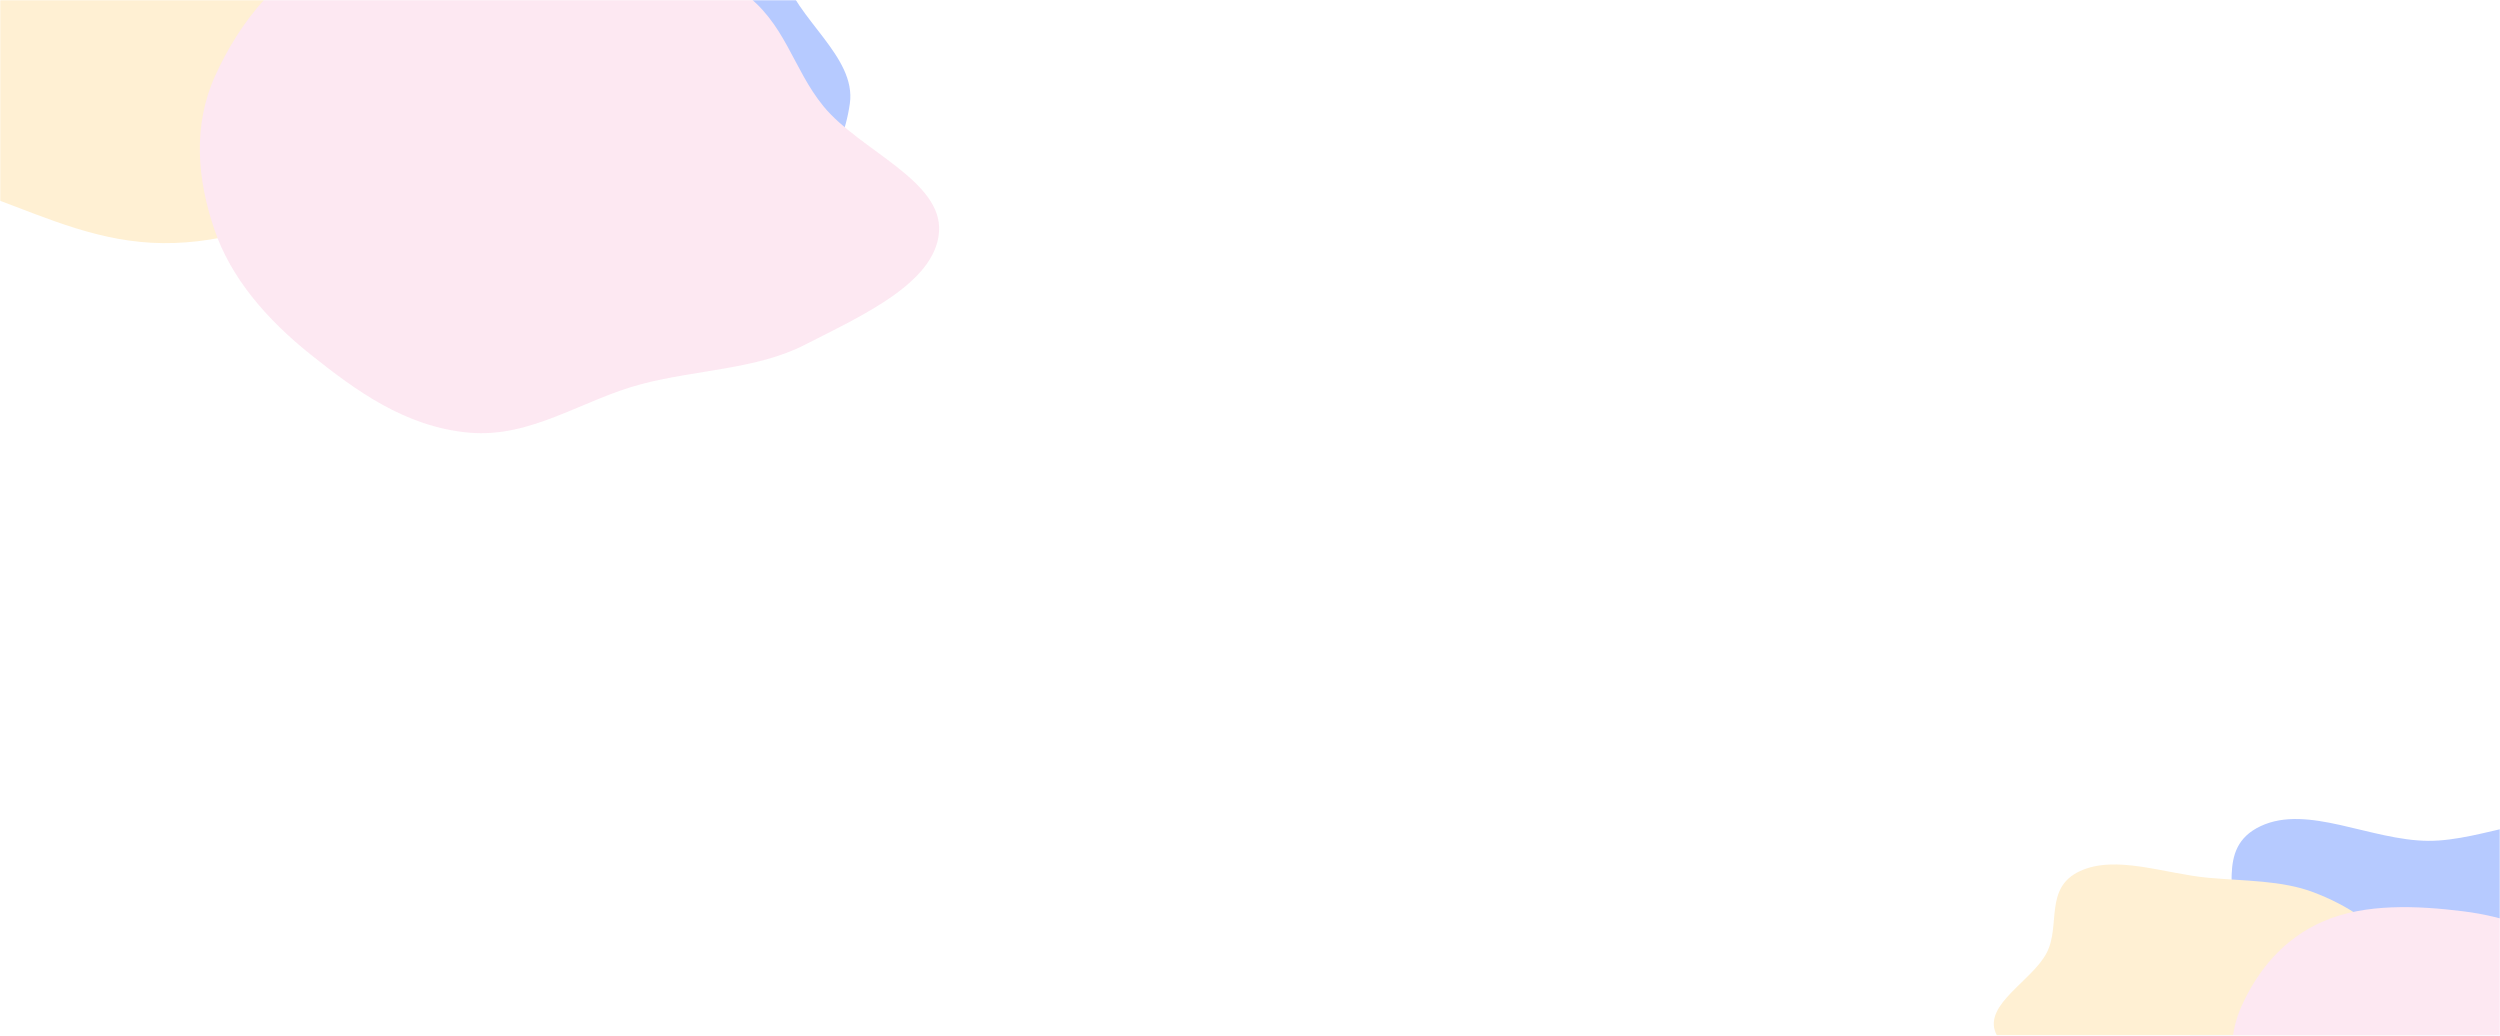 <svg width="1079" height="447" viewBox="0 0 1079 447" fill="none" xmlns="http://www.w3.org/2000/svg">
<mask id="mask0_102_74" style="mask-type:alpha" maskUnits="userSpaceOnUse" x="0" y="0" width="1079" height="447">
<rect width="1079" height="447" fill="white"/>
</mask>
<g mask="url(#mask0_102_74)">
<g opacity="0.6">
<g filter="url(#filter0_f_102_74)">
<path fill-rule="evenodd" clip-rule="evenodd" d="M219.683 -79.604C258.137 -79.304 302.516 -104.473 331.524 -87.879C361.342 -70.821 331.123 -37.552 337.931 -11.959C343.281 8.155 369.679 24.377 366.792 44.707C363.531 67.668 349.094 91.14 321.292 105.209C293.189 119.43 255.118 120.148 219.683 119.149C185.554 118.188 152.734 112.011 124.213 99.654C94.606 86.828 64.035 70.945 56.016 48.243C48.193 26.098 75.426 6.313 83.427 -15.805C92.482 -40.836 74.01 -74.712 105.894 -89.641C137.844 -104.601 180.456 -79.91 219.683 -79.604Z" fill="#85A6FF"/>
</g>
<g filter="url(#filter1_f_102_74)">
<path fill-rule="evenodd" clip-rule="evenodd" d="M70.284 -54.466C95.021 -52.227 120.175 -52.804 141.804 -44.601C165.221 -35.719 184.159 -22.706 196.082 -6.752C209.469 11.162 223.303 31.837 212.949 50.6C202.661 69.246 170.4 77.158 144.296 87.1C120.989 95.976 97.216 105.178 70.284 104.935C43.572 104.695 20.976 94.437 -2.267 85.778C-28.854 75.874 -66.275 70.4 -74.414 51.034C-82.581 31.603 -49.67 15.691 -39.74 -3.383C-30.053 -21.989 -41.567 -47.643 -17.133 -58.987C7.342 -70.351 40.602 -57.153 70.284 -54.466Z" fill="#FFE6B5"/>
</g>
<g filter="url(#filter2_f_102_74)">
<path fill-rule="evenodd" clip-rule="evenodd" d="M243.909 -31.64C272.483 -28.064 299.054 -18.288 320.087 -3.666C338.92 9.427 342.066 29.586 355.437 45.895C371.094 64.992 407.05 78 405.279 100.243C403.533 122.19 371.85 136.313 347.24 148.874C326.591 159.415 300.655 159.547 276.956 165.744C251.38 172.431 229.411 189.135 202.456 186.733C174.62 184.252 153.057 168.136 134.07 153.009C114.641 137.53 99.554 119.588 92.571 99.186C85.058 77.236 83.14 54.144 92.883 32.67C103.266 9.784 120.505 -12.972 148.954 -25.086C177.013 -37.034 211.923 -35.644 243.909 -31.64Z" fill="#FCD8E9"/>
</g>
</g>
<g opacity="0.6">
<g filter="url(#filter3_f_102_74)">
<path fill-rule="evenodd" clip-rule="evenodd" d="M1047.94 362.905C1072.33 363.095 1100.49 347.126 1118.9 357.655C1137.81 368.477 1118.64 389.586 1122.96 405.824C1126.35 418.585 1143.1 428.878 1141.27 441.777C1139.2 456.345 1130.04 471.237 1112.4 480.163C1094.57 489.186 1070.42 489.642 1047.94 489.008C1026.28 488.398 1005.46 484.479 987.362 476.639C968.578 468.501 949.181 458.424 944.093 444.02C939.13 429.97 956.408 417.417 961.485 403.384C967.23 387.502 955.51 366.009 975.739 356.537C996.011 347.045 1023.05 362.71 1047.94 362.905Z" fill="#85A6FF"/>
</g>
<g filter="url(#filter4_f_102_74)">
<path fill-rule="evenodd" clip-rule="evenodd" d="M953.144 378.856C968.839 380.276 984.799 379.91 998.522 385.115C1013.38 390.75 1025.4 399.007 1032.96 409.129C1041.45 420.495 1050.23 433.612 1043.66 445.517C1037.13 457.348 1016.67 462.367 1000.1 468.675C985.315 474.307 970.232 480.146 953.144 479.992C936.196 479.839 921.86 473.33 907.112 467.837C890.244 461.553 866.502 458.08 861.338 445.793C856.156 433.464 877.037 423.368 883.337 411.267C889.483 399.461 882.178 383.185 897.68 375.987C913.209 368.777 934.312 377.151 953.144 378.856Z" fill="#FFE6B5"/>
</g>
<g filter="url(#filter5_f_102_74)">
<path fill-rule="evenodd" clip-rule="evenodd" d="M1063.3 393.336C1081.43 395.605 1098.29 401.807 1111.64 411.085C1123.59 419.392 1125.58 432.182 1134.07 442.53C1144 454.646 1166.81 462.899 1165.69 477.012C1164.58 490.937 1144.48 499.897 1128.87 507.868C1115.76 514.555 1099.31 514.639 1084.27 518.571C1068.05 522.814 1054.11 533.412 1037 531.888C1019.34 530.314 1005.66 520.089 993.615 510.491C981.288 500.67 971.715 489.286 967.285 476.341C962.518 462.415 961.301 447.764 967.483 434.139C974.071 419.619 985.009 405.18 1003.06 397.495C1020.86 389.914 1043.01 390.796 1063.3 393.336Z" fill="#FCD8E9"/>
</g>
</g>
</g>
<defs>
<filter id="filter0_f_102_74" x="-145.381" y="-294.45" width="712.393" height="613.903" filterUnits="userSpaceOnUse" color-interpolation-filters="sRGB">
<feFlood flood-opacity="0" result="BackgroundImageFix"/>
<feBlend mode="normal" in="SourceGraphic" in2="BackgroundImageFix" result="shape"/>
<feGaussianBlur stdDeviation="100" result="effect1_foregroundBlur_102_74"/>
</filter>
<filter id="filter1_f_102_74" x="-275.703" y="-263.532" width="692.269" height="568.472" filterUnits="userSpaceOnUse" color-interpolation-filters="sRGB">
<feFlood flood-opacity="0" result="BackgroundImageFix"/>
<feBlend mode="normal" in="SourceGraphic" in2="BackgroundImageFix" result="shape"/>
<feGaussianBlur stdDeviation="100" result="effect1_foregroundBlur_102_74"/>
</filter>
<filter id="filter2_f_102_74" x="-113.758" y="-234.508" width="719.1" height="621.475" filterUnits="userSpaceOnUse" color-interpolation-filters="sRGB">
<feFlood flood-opacity="0" result="BackgroundImageFix"/>
<feBlend mode="normal" in="SourceGraphic" in2="BackgroundImageFix" result="shape"/>
<feGaussianBlur stdDeviation="100" result="effect1_foregroundBlur_102_74"/>
</filter>
<filter id="filter3_f_102_74" x="743.207" y="153.485" width="598.204" height="535.716" filterUnits="userSpaceOnUse" color-interpolation-filters="sRGB">
<feFlood flood-opacity="0" result="BackgroundImageFix"/>
<feBlend mode="normal" in="SourceGraphic" in2="BackgroundImageFix" result="shape"/>
<feGaussianBlur stdDeviation="100" result="effect1_foregroundBlur_102_74"/>
</filter>
<filter id="filter4_f_102_74" x="660.52" y="173.104" width="585.437" height="506.891" filterUnits="userSpaceOnUse" color-interpolation-filters="sRGB">
<feFlood flood-opacity="0" result="BackgroundImageFix"/>
<feBlend mode="normal" in="SourceGraphic" in2="BackgroundImageFix" result="shape"/>
<feGaussianBlur stdDeviation="100" result="effect1_foregroundBlur_102_74"/>
</filter>
<filter id="filter5_f_102_74" x="763.27" y="191.517" width="602.46" height="540.52" filterUnits="userSpaceOnUse" color-interpolation-filters="sRGB">
<feFlood flood-opacity="0" result="BackgroundImageFix"/>
<feBlend mode="normal" in="SourceGraphic" in2="BackgroundImageFix" result="shape"/>
<feGaussianBlur stdDeviation="100" result="effect1_foregroundBlur_102_74"/>
</filter>
</defs>
</svg>

